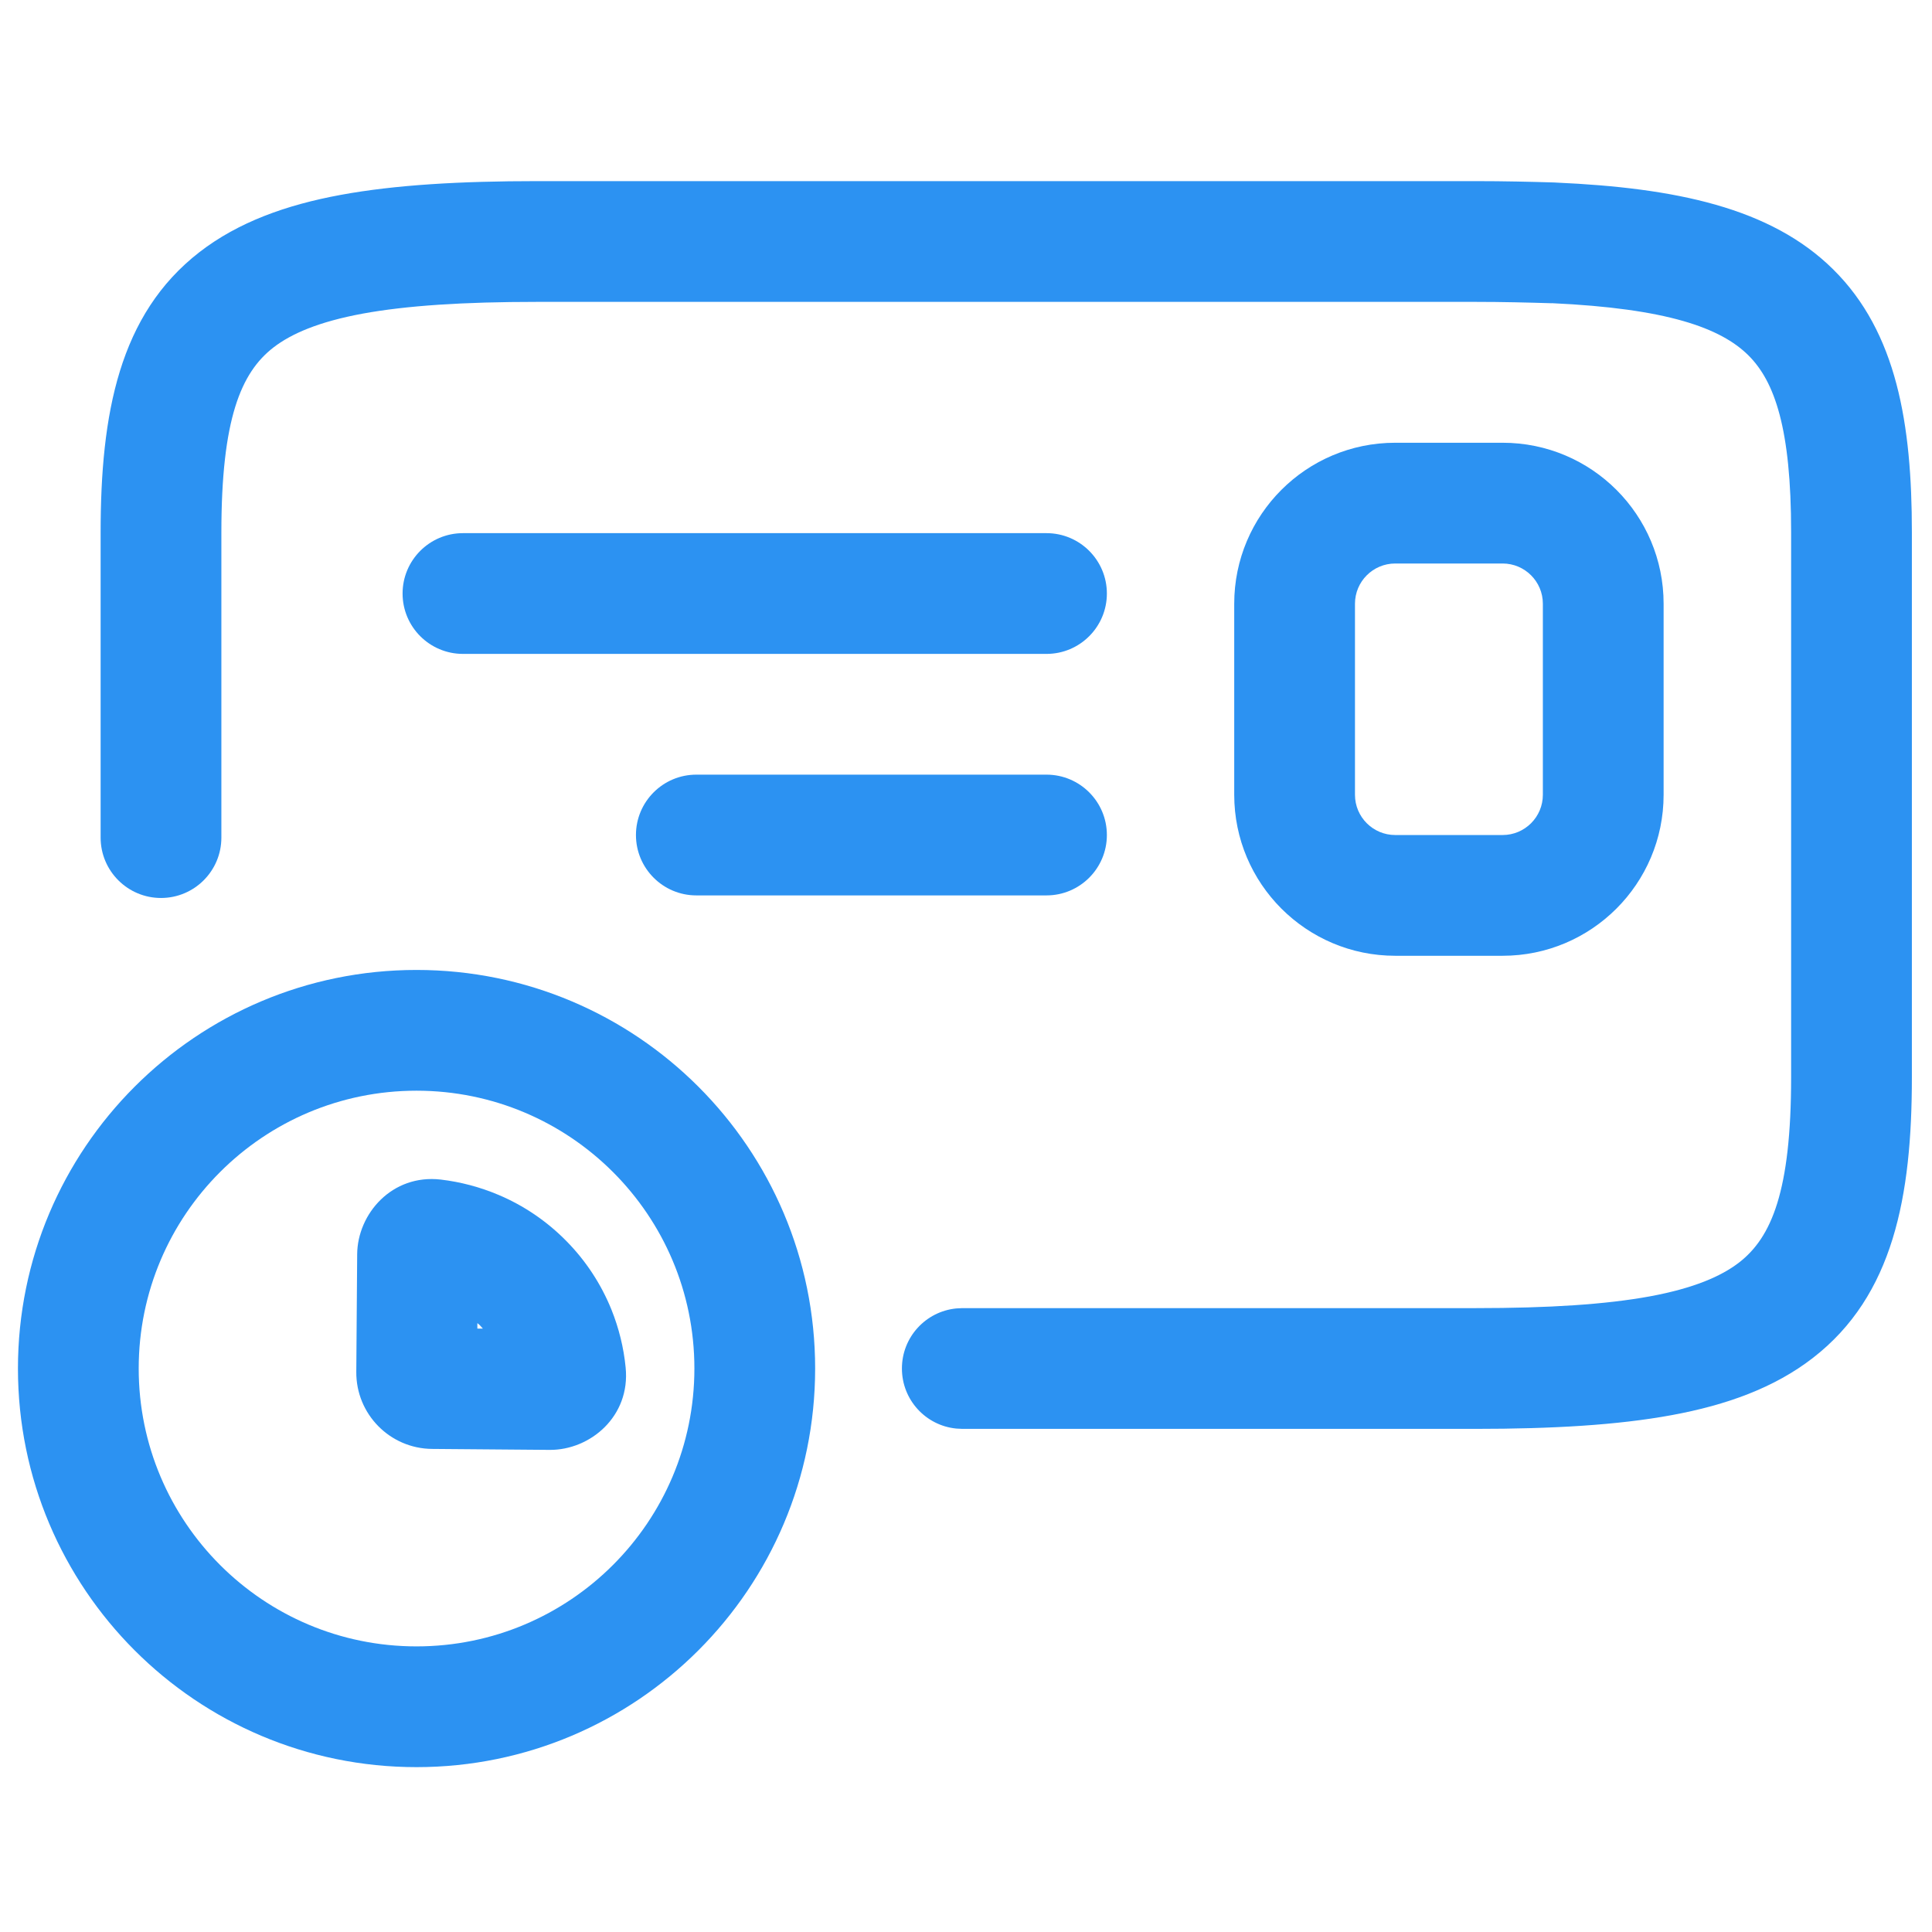 <svg width="24" height="24" viewBox="0 0 24 24" fill="none" xmlns="http://www.w3.org/2000/svg">
<path fill-rule="evenodd" clip-rule="evenodd" d="M5.475 14.653C5.721 14.682 5.963 14.746 6.192 14.843C6.508 14.976 6.795 15.172 7.035 15.416C7.276 15.66 7.466 15.949 7.595 16.267C7.688 16.498 7.748 16.741 7.772 16.988C7.833 17.596 7.33 18.014 6.83 18.011L5.368 17.999C4.844 17.995 4.422 17.567 4.426 17.042L4.437 15.58C4.441 15.08 4.868 14.583 5.475 14.653ZM5.93 16.504H5.998C5.987 16.492 5.977 16.479 5.966 16.468C5.955 16.456 5.941 16.446 5.93 16.436V16.504Z" fill="#2C92F2"/>
<path fill-rule="evenodd" clip-rule="evenodd" d="M5.174 12.049C7.908 12.049 10.126 14.265 10.126 17C10.126 19.735 7.908 21.952 5.174 21.952C2.439 21.952 0.223 19.735 0.223 17C0.223 14.266 2.439 12.049 5.174 12.049ZM5.174 13.549C3.268 13.549 1.723 15.094 1.723 17C1.723 18.906 3.268 20.452 5.174 20.452C7.08 20.452 8.626 18.906 8.626 17C8.626 15.094 7.08 13.549 5.174 13.549Z" fill="#2C92F2"/>
<path d="M19.316 2.267L19.329 2.268C20.81 2.334 21.997 2.578 22.773 3.347C23.564 4.129 23.75 5.272 23.75 6.609V13.383C23.75 14.86 23.521 16.095 22.52 16.869C22.041 17.24 21.447 17.454 20.768 17.579C20.089 17.704 19.279 17.75 18.33 17.75H11.954L11.878 17.746C11.499 17.708 11.204 17.389 11.204 17C11.204 16.611 11.499 16.292 11.878 16.254L11.954 16.25H18.33C19.244 16.25 19.949 16.204 20.495 16.104C21.041 16.003 21.381 15.855 21.604 15.683C22.006 15.371 22.25 14.798 22.25 13.383V6.609C22.25 5.327 22.047 4.739 21.718 4.413C21.375 4.074 20.713 3.832 19.275 3.766L19.274 3.767C18.982 3.758 18.665 3.75 18.33 3.75H6.67C5.756 3.75 5.051 3.796 4.505 3.896C3.959 3.997 3.619 4.145 3.396 4.317C2.994 4.629 2.75 5.202 2.75 6.617V10.405C2.75 10.819 2.414 11.155 2 11.155C1.586 11.155 1.25 10.819 1.25 10.405V6.617C1.25 5.14 1.479 3.905 2.479 3.131C2.959 2.76 3.553 2.546 4.232 2.421C4.911 2.296 5.721 2.25 6.67 2.25H18.33C18.688 2.25 19.022 2.258 19.316 2.267Z" fill="#2C92F2"/>
<path fill-rule="evenodd" clip-rule="evenodd" d="M18.666 5.5C19.771 5.5 20.666 6.395 20.666 7.5V9.873C20.666 10.977 19.77 11.873 18.666 11.873H17.332C16.228 11.873 15.332 10.977 15.332 9.873V7.5C15.332 6.395 16.227 5.5 17.332 5.5H18.666ZM17.332 7C17.056 7 16.832 7.224 16.832 7.5V9.873C16.832 10.149 17.056 10.373 17.332 10.373H18.666C18.942 10.373 19.166 10.149 19.166 9.873V7.5C19.166 7.224 18.942 7 18.666 7H17.332Z" fill="#2C92F2"/>
<path d="M13 9.623C13.414 9.623 13.75 9.959 13.75 10.373C13.75 10.787 13.414 11.123 13 11.123H8.65C8.236 11.123 7.9 10.787 7.9 10.373C7.9 9.959 8.236 9.623 8.65 9.623H13Z" fill="#2C92F2"/>
<path d="M13 6.623C13.414 6.623 13.75 6.959 13.75 7.373C13.75 7.787 13.414 8.123 13 8.123H5.751C5.337 8.123 5.001 7.787 5.001 7.373C5.001 6.959 5.337 6.623 5.751 6.623H13Z" fill="#2C92F2"/>
</svg>
